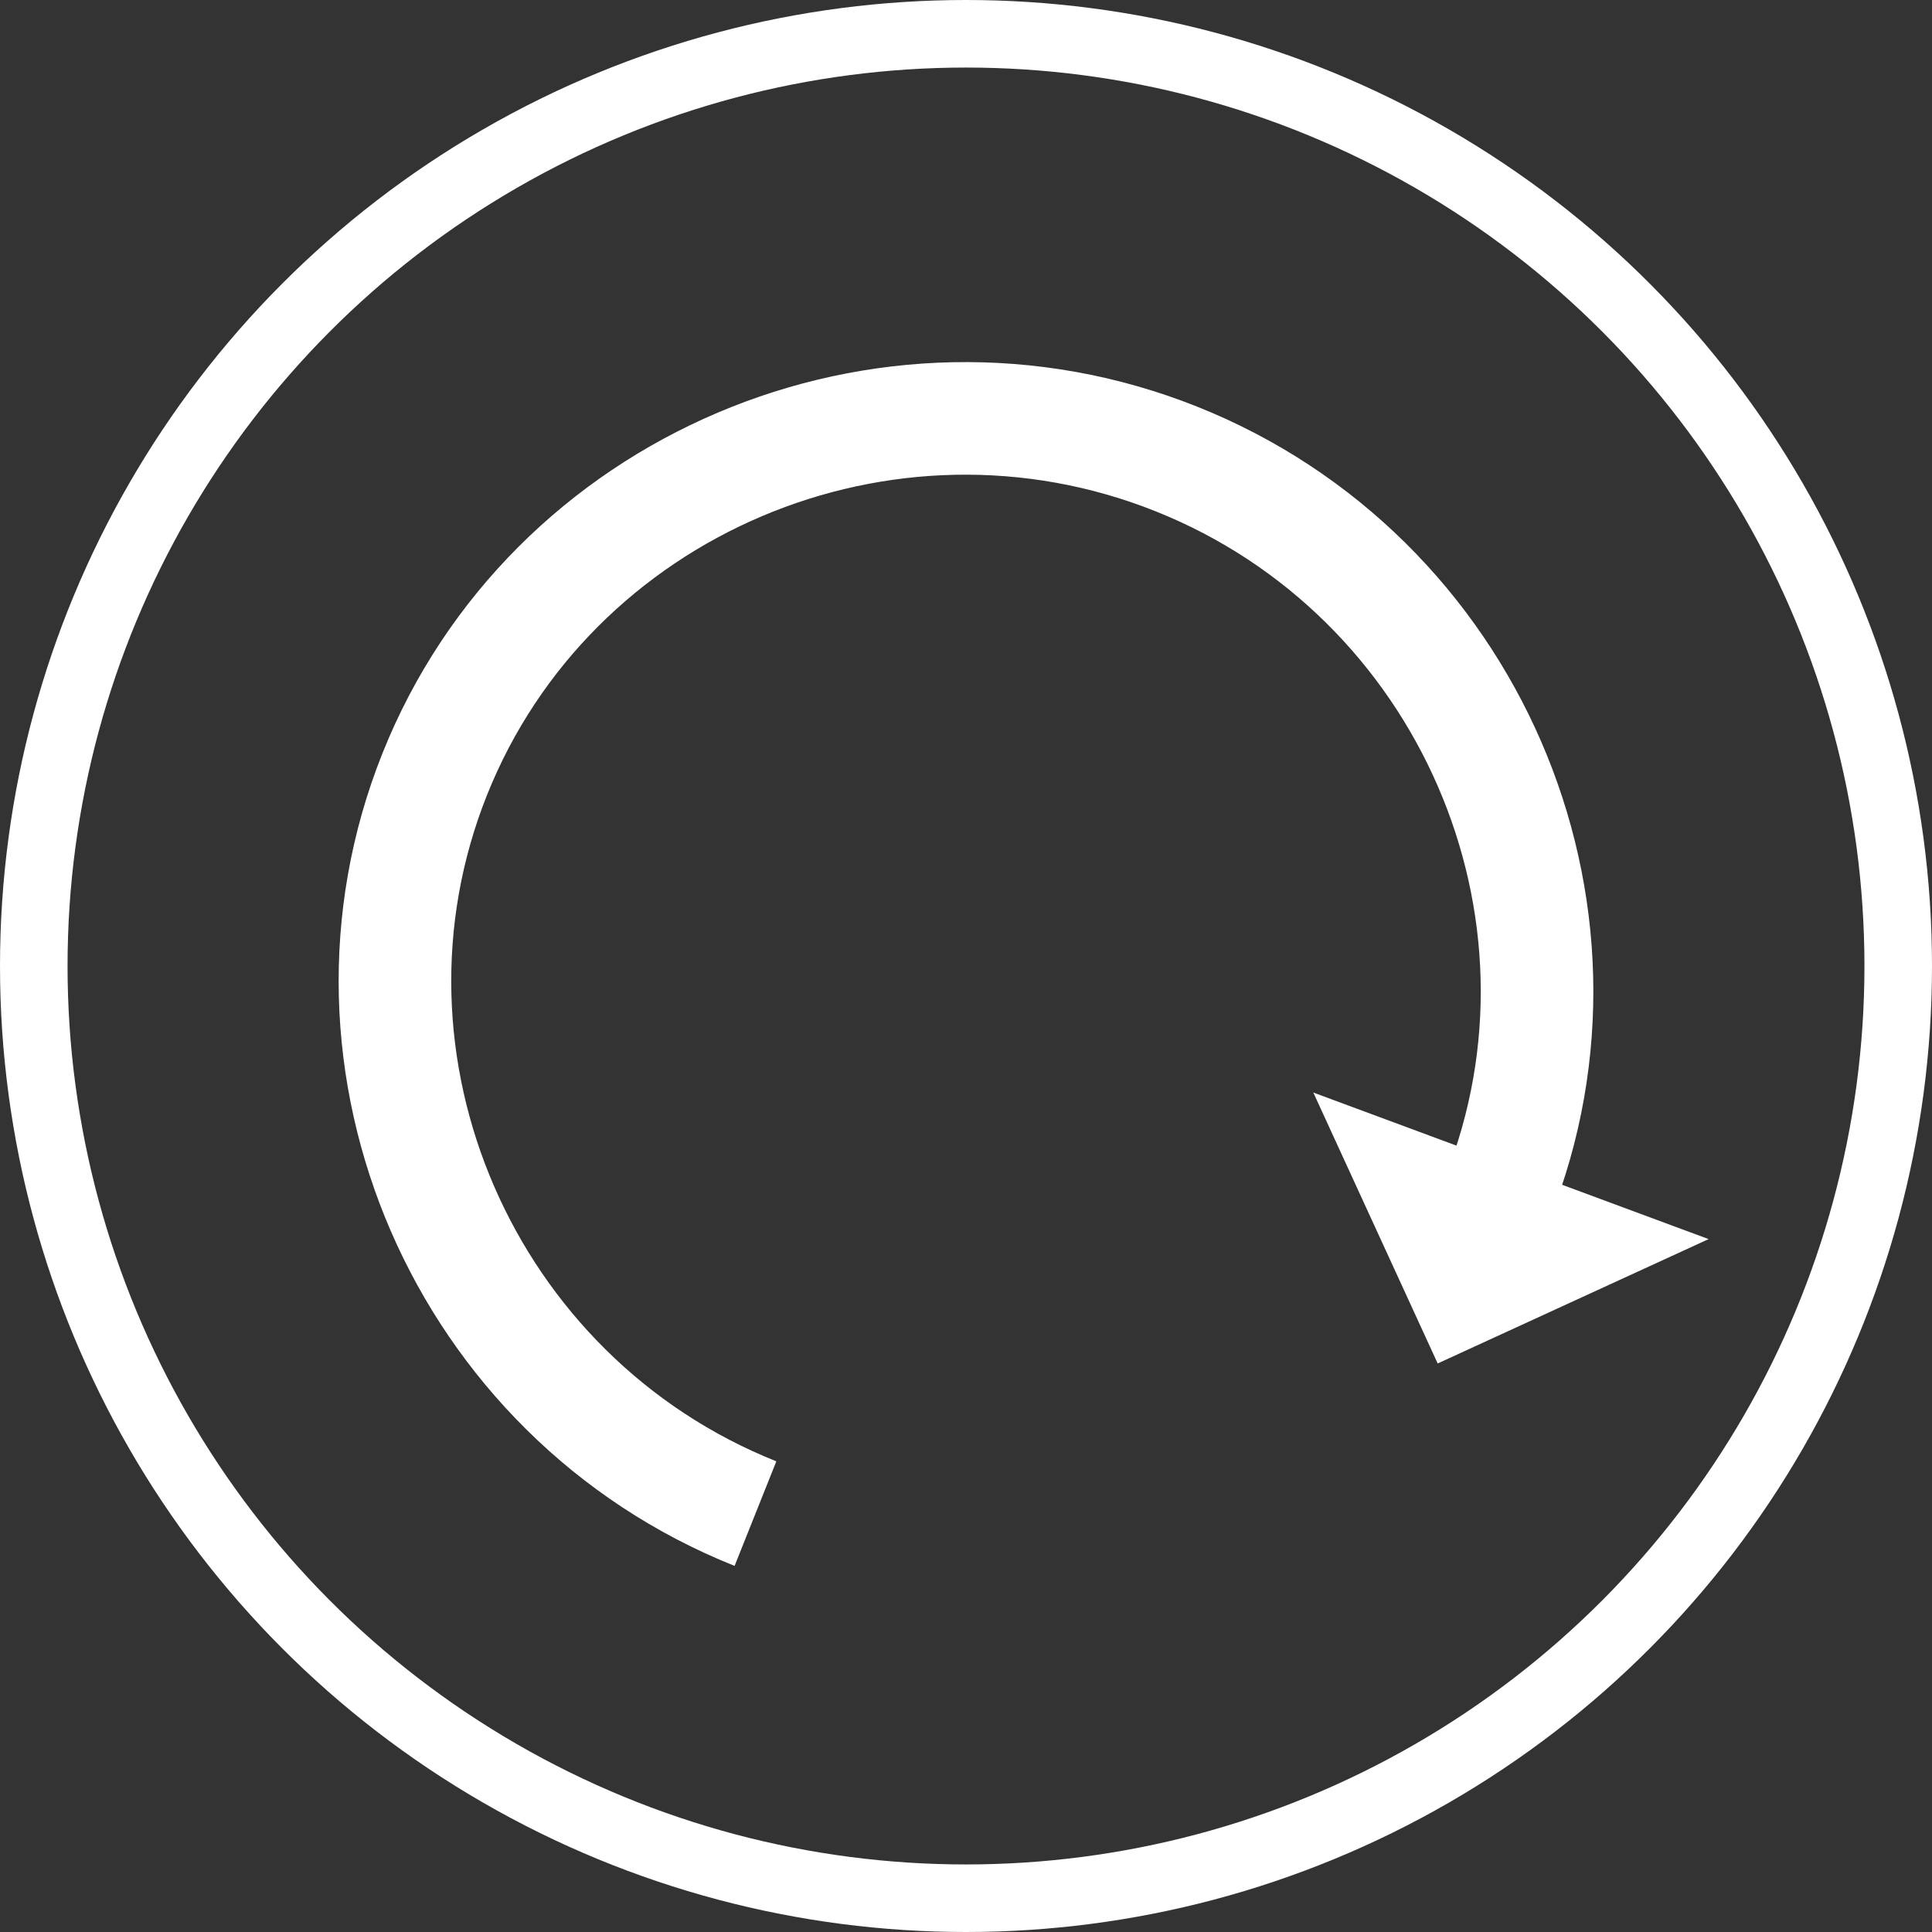 <svg xmlns="http://www.w3.org/2000/svg" viewBox="0 0 429 429"><rect x="0" y="0" width="429" height="429" fill="#333333" stroke="none"/><defs><style>.cls-1,.cls-2{fill:none;}.cls-1,.cls-2,.cls-3{stroke:#fff;stroke-miterlimit:10;}.cls-1{stroke-width:15px;}.cls-2{stroke-width:25px;}.cls-3{fill:#fff;stroke-width:14px;}</style></defs><g id="Слой_2" data-name="Слой 2"><g id="Кнопки_для_гейм_пада" data-name="Кнопки для гейм пада"><g id="Перекат_-_не_нажат" data-name="Перекат - не нажат"><circle class="cls-1" cx="214.5" cy="214.5" r="207"/><path class="cls-2" d="M167.75,336.097c-64.713-25.839-96.863-99.949-71.224-164.178,25.641-64.233,99.995-95.829,164.714-69.994s96.875,99.949,71.234,164.182"/><polygon class="cls-3" points="361.118 275.83 322.679 293.475 305.033 255.037 361.118 275.83"/></g></g></g></svg>